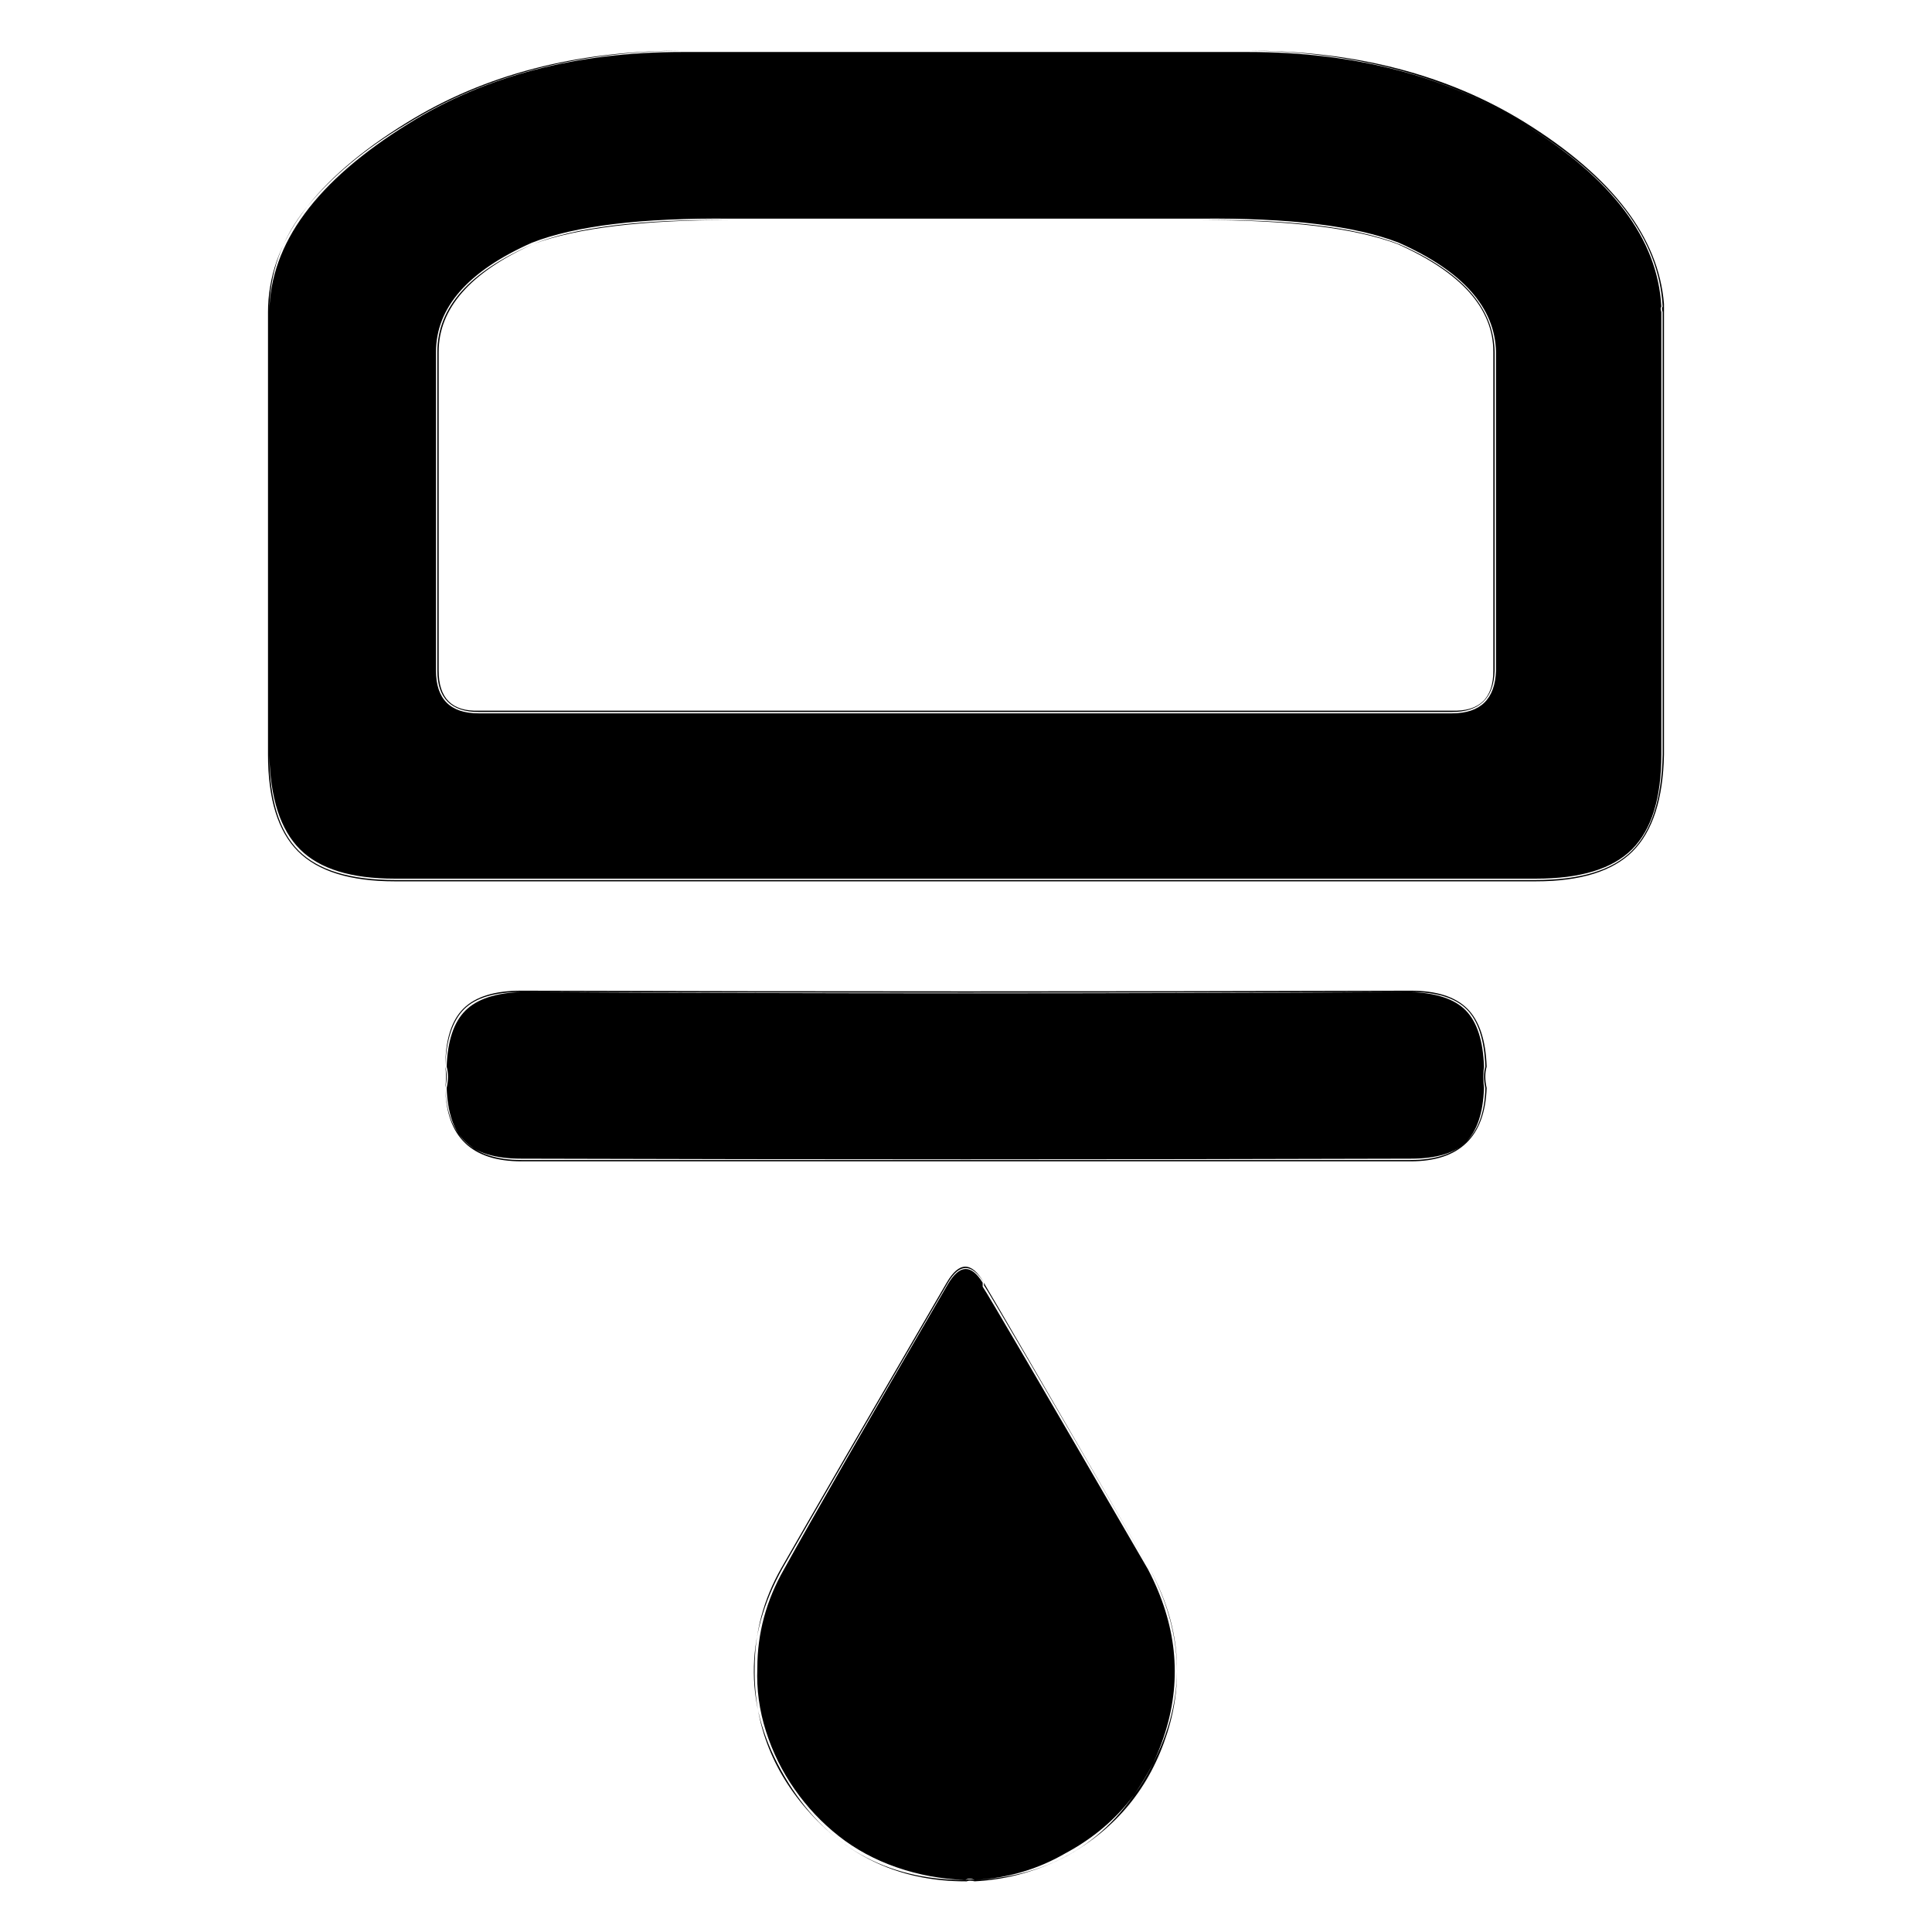 <svg height="1449" viewBox="0 0 1449 1449" width="1449" xmlns="http://www.w3.org/2000/svg"><path d="m1045 196c-.667-2-.667-3.333 0-4-2.667-50.667-37-96.333-103-137-58-36-127-54-207-54h-424c-80 0-148.667 18-206 54-68.667 42.667-103.333 89.667-104 141v332c.667 32.667 8.333 56.333 23 71 14.667 14.667 38.333 22 71 22h856c33.333 0 57.333-7.333 72-22s22-38.333 22-71v-331zm2-4v336c-.667 33.333-8.5 57.5-23.5 72.5s-39.167 22.5-72.5 22.5h-856c-33.333 0-57.5-7.5-72.5-22.5s-22.5-39.167-22.5-72.5v-332c0-52 34.667-99.333 104-142 58-36 127-54 207-54h424c80.667 0 150 18 208 54 65.333 40.667 100 86 104 136zm-700-66h352c66.667-.667 116.333 5.333 149 18 48 21.333 72.333 48.667 73 82v239c-.667 21.333-11.667 32-33 32h-730c-21.333 0-32-10.667-32-32v-239c0-33.333 24-60.667 72-82 32.667-12.667 82.333-18.667 149-18zm0 1c-66 0-115.333 6-148 18-47.333 21.333-71 48.333-71 81v239c0 20.667 10 30.667 30 30h730c20.667.667 31-9.333 31-30v-239c0-32.667-24-59.667-72-81-32-12-81.333-18-148-18zm0 0h352c66.667-.667 116.333 5.333 149 18 47.333 20.667 71.333 47.667 72 81v239c-.667 20.667-11.333 31-32 31h-730c-20.667 0-31-10.333-31-31v-239c0-33.333 24-60.333 72-81 32-12.667 81.333-18.667 148-18zm699 65v-2zm0 4c-.667-2-.667-3.333 0-4v-2 2c-2.667-50.667-37.333-96.333-104-137-58-36-127-54.333-207-55h-424c-80 .667-149 19-207 55-31.333 18.667-56.333 39.5-75 62.5s-28 49.167-28 78.5v332c0 33.333 7.333 57.333 22 72 14.667 14.667 38.667 22 72 22h856c33.333 0 57.333-7.333 72-22s22.333-38.667 23-72v-336zm-913 582c.667-6 .667-11.333 0-16 0-20 4.5-34.5 13.5-43.5s23.5-13.5 43.5-13.5c222 .667 444.333.667 667 0 19.333 0 33.5 4.5 42.5 13.5s13.833 23.5 14.5 43.5c-1.333 4.667-1.333 10 0 16-1.333 36.667-20.333 55-57 55h-667c-37.333 0-56.333-18.333-57-55zm1 0c.667 18.667 5.333 32.167 14 40.5s22.667 12.5 42 12.5c222 .667 444.333.667 667 0 19.333 0 33.167-4.167 41.5-12.5s12.833-21.833 13.5-40.5c-.667-6-.667-11.333 0-16-.667-19.333-5.167-33.333-13.5-42s-22.167-13.333-41.5-14c-222.667 1.333-445 1.333-667 0-19.333.667-33.333 5.333-42 14s-13.333 22.667-14 42c1.333 4.667 1.333 10 0 16zm-1 0c1.333 36 20.333 54 57 54h667c36.667 0 55.333-18 56-54-1.333-6-1.333-11.333 0-16-.667-20-5.333-34.333-14-43s-22.667-13-42-13c-222.667.667-445 .667-667 0-20 0-34.333 4.333-43 13s-13.333 23-14 43c1.333 4.667 1.333 10 0 16zm404 146 1 2c3.333 5.333 44.333 76 123 212 22 41.333 26.5 82.5 13.5 123.5s-38.167 71.833-75.5 92.5c-10 5.333-20.833 9.667-32.5 13s-23.833 5.333-36.5 6c-2.667-.667-4.667-.667-6 0h-1c-45.333 0-83.167-16-113.5-48s-45.167-69.333-44.5-112c0-26.667 6.667-51.667 20-75 21.333-37.333 62.667-108.667 124-214 9.333-16 18.667-16 28 0zm-1 0c-8.667-14-17.333-13.667-26 1-61.333 105.333-102.333 176.667-123 214-13.333 23.333-20 48-20 74-.667 16 1.5 31.833 6.5 47.5s12.167 30.167 21.5 43.5 20.333 25 33 35 27.167 17.833 43.5 23.5 33.5 8.833 51.5 9.5c2-1.333 4.333-1.333 7 0 24.667-1.333 47.333-8 68-20 37.333-20 62.333-50.333 75-91s8.333-81.333-13-122c-79.333-136.667-120.667-207.333-124-212zm1 0c-9.333-14.667-18.333-14.667-27 0-61.333 105.333-102.667 176.667-124 214-29.333 52.667-28.833 104.833 1.5 156.5s75.5 77.5 135.5 77.5c2-.667 4.333-.667 7 0 58-2.667 101.333-29.5 130-80.5s29-102.167 1-153.5c-79.333-136.667-120.667-207.333-124-212z" transform="translate(201 38)"/></svg>